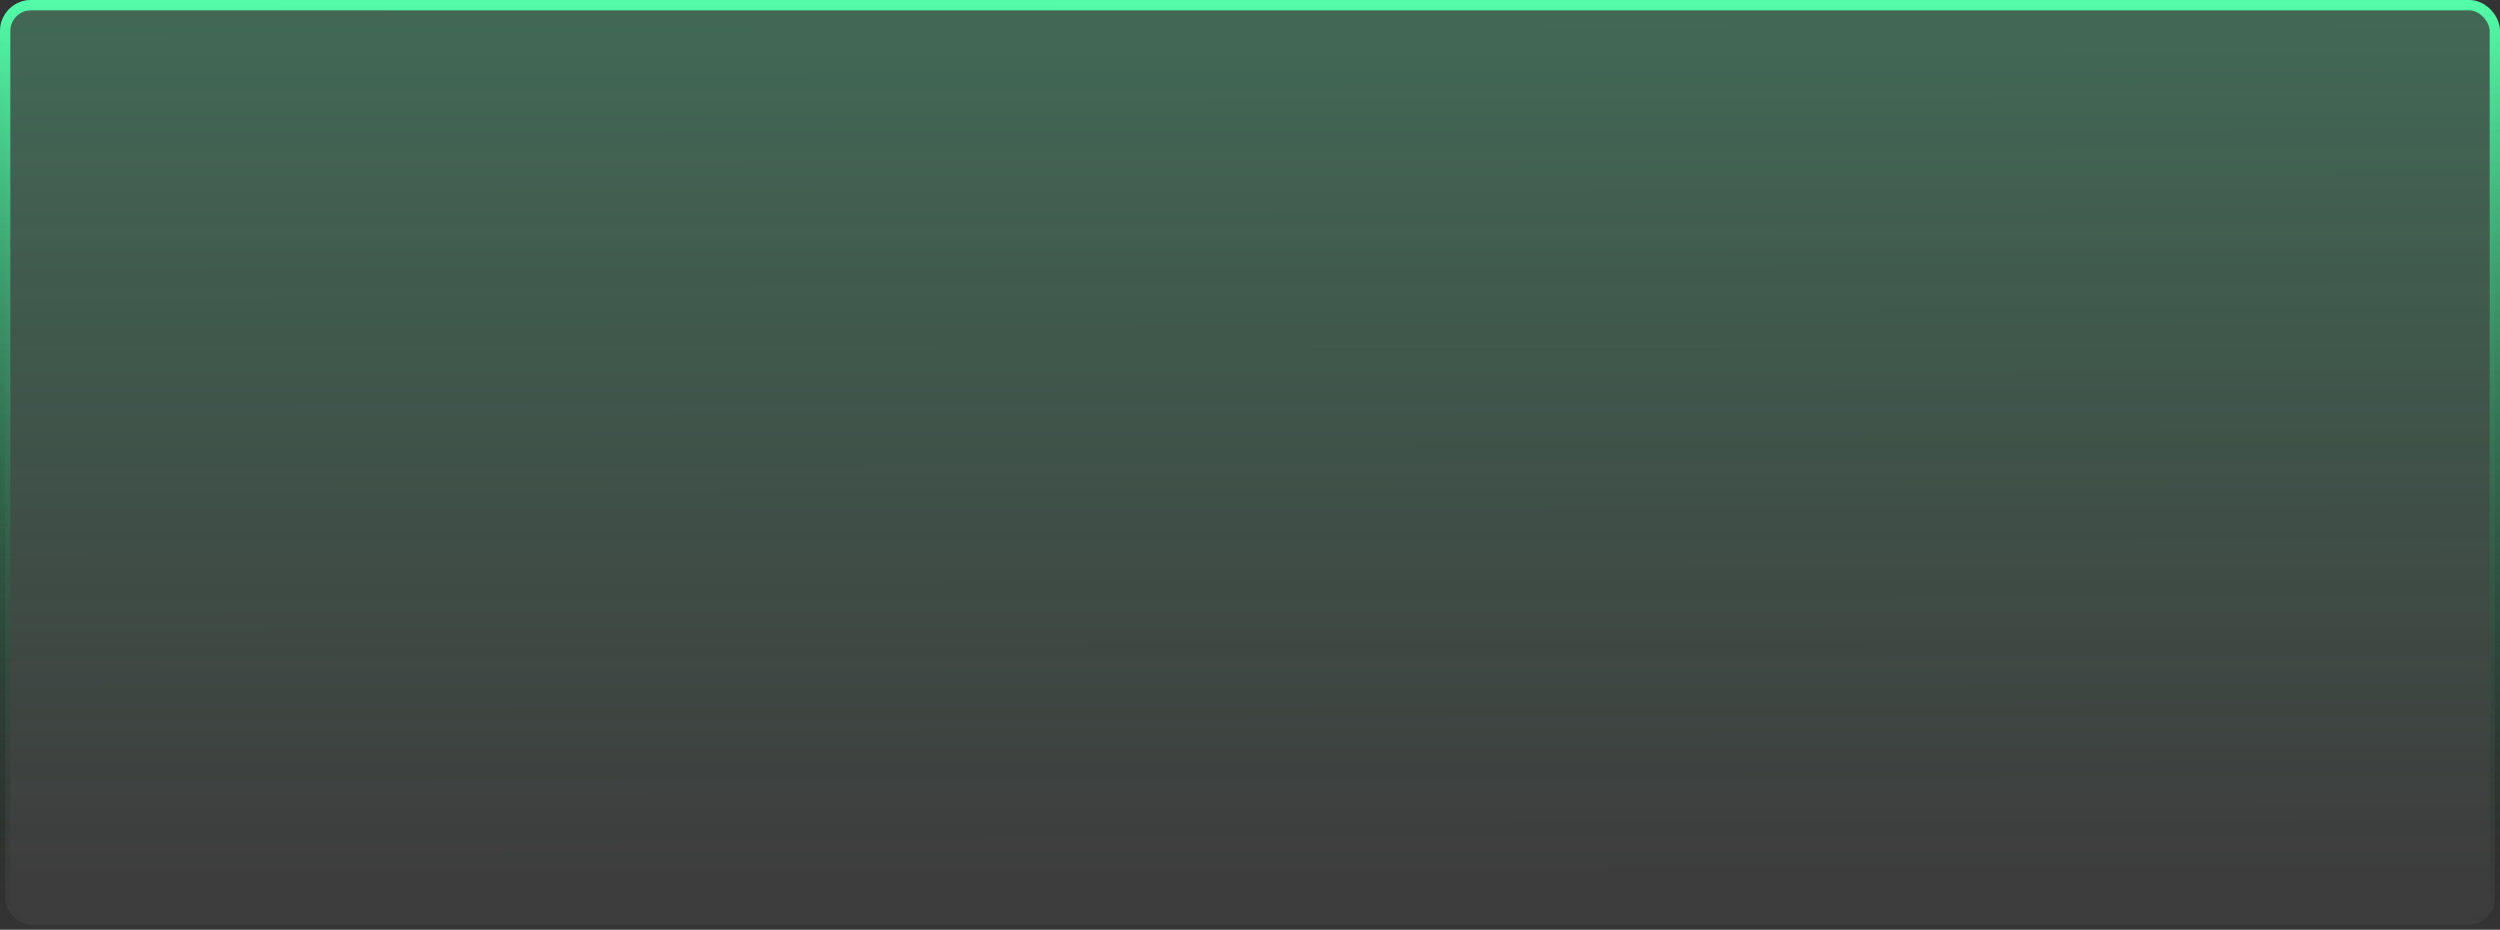 <svg width="242" height="90" viewBox="0 0 242 90" fill="none" xmlns="http://www.w3.org/2000/svg">
<rect x="0" y="0" width="242" height="90" fill="#333333" stroke="none"/>
<rect x="0.5" y="0.5" width="241" height="89" rx="2.5" fill="white" fill-opacity="0.05" stroke="url(#paint0_linear_4873_2437)"/>
<path opacity="0.23" d="M0 3C0 1.343 1.343 0 3 0H239C240.657 0 242 1.343 242 3V90H0V3Z" fill="url(#paint1_linear_4873_2437)"/>
<defs>
<linearGradient id="paint0_linear_4873_2437" x1="121" y1="0" x2="121" y2="90" gradientUnits="userSpaceOnUse">
<stop stop-color="#53FDA9"/>
<stop offset="1" stop-opacity="0"/>
</linearGradient>
<linearGradient id="paint1_linear_4873_2437" x1="121" y1="0" x2="121.108" y2="84.746" gradientUnits="userSpaceOnUse">
<stop stop-color="#53FDA9"/>
<stop offset="1" stop-color="#53FDA9" stop-opacity="0"/>
</linearGradient>
</defs>
</svg>
